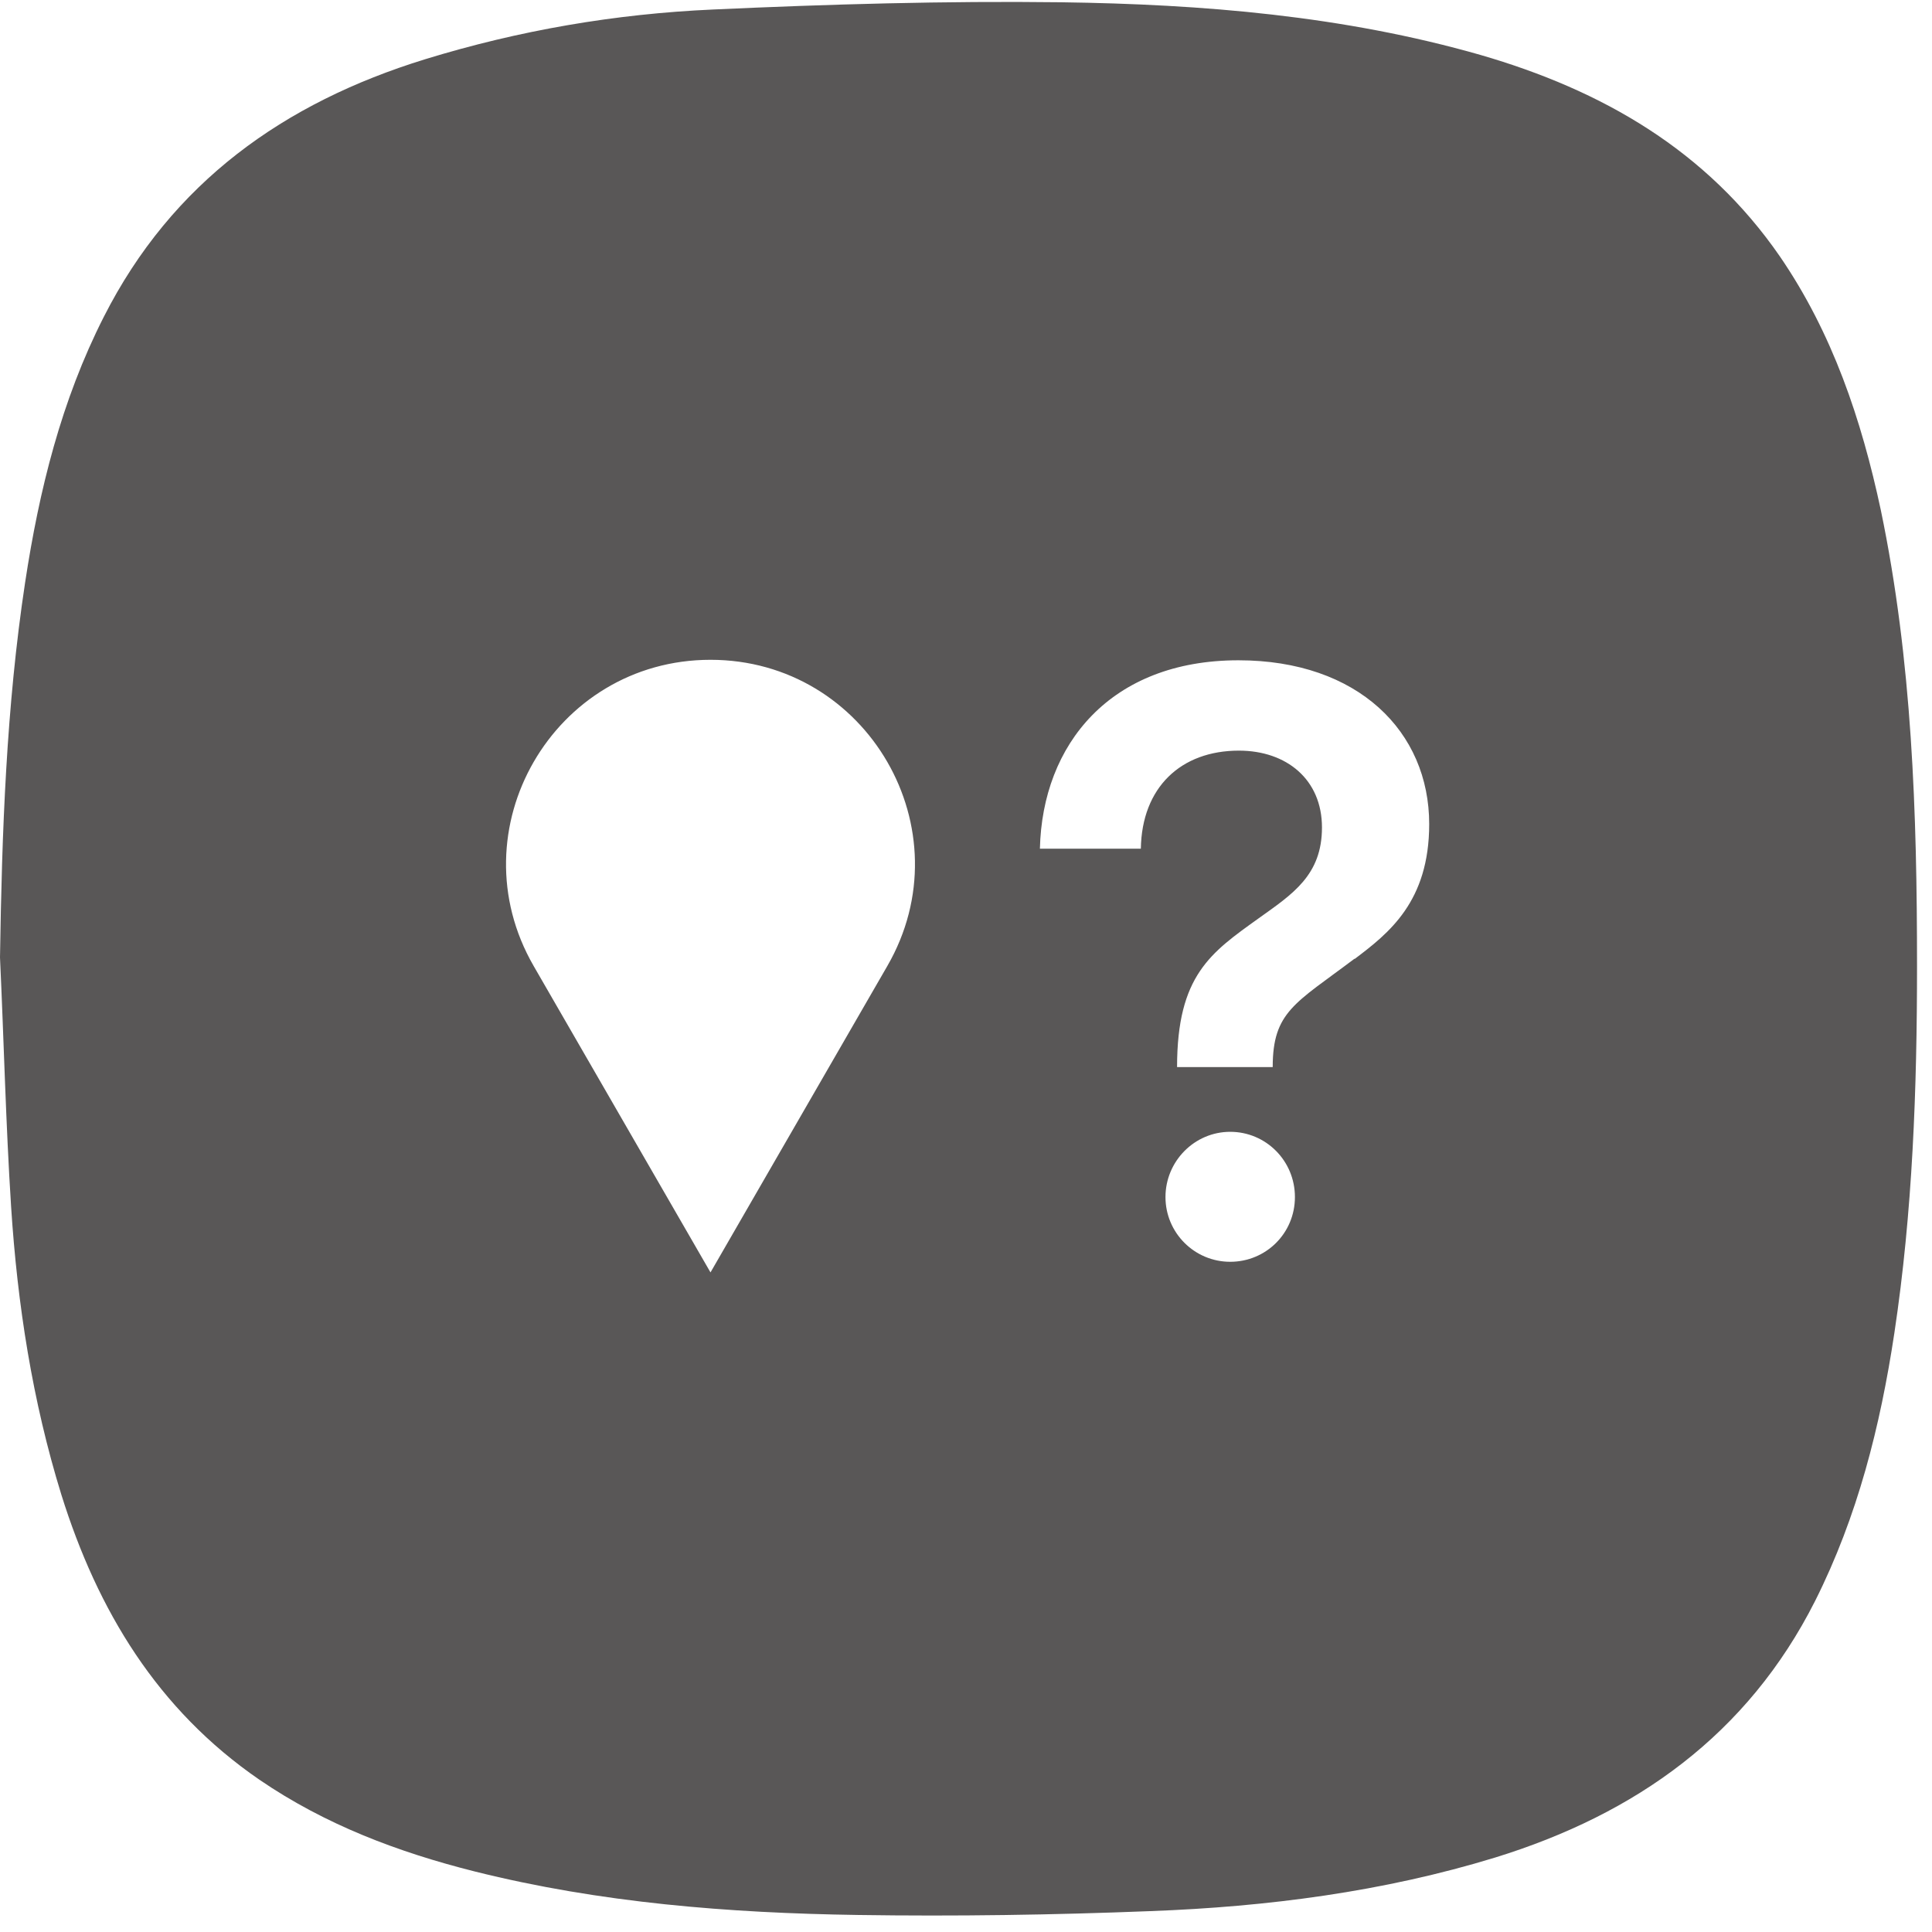 <svg width="80" height="80" viewBox="0 0 80 80" fill="none" xmlns="http://www.w3.org/2000/svg">
<path d="M77.88 21.119C77.08 17.378 75.88 13.797 73.7 10.616C70.66 6.215 66.34 3.735 61.3 2.274C55.64 0.654 49.8 0.174 43.94 0.094C39.14 0.034 34.32 0.174 29.52 0.394C25.48 0.574 21.5 1.254 17.6 2.454C11.76 4.255 7.12 7.556 4.3 13.117C2.54 16.578 1.62 20.299 1.04 24.12C0.26 29.261 0.08 34.443 0 39.644C0.16 43.085 0.24 46.546 0.46 49.967C0.72 54.008 1.34 58.009 2.54 61.89C4.04 66.691 6.52 70.793 10.74 73.693C13.46 75.554 16.48 76.694 19.66 77.494C24.86 78.795 30.18 79.215 35.52 79.295C39.56 79.355 43.6 79.295 47.64 79.135C52.48 78.955 57.28 78.335 61.92 76.914C67.74 75.114 72.36 71.833 75.16 66.291C76.92 62.79 77.86 59.049 78.44 55.208C79.2 50.167 79.38 45.086 79.38 40.004C79.38 33.663 79.18 27.361 77.88 21.119ZM36.74 40.004L29.42 52.688L22.1 40.004C18.84 34.363 22.92 27.321 29.42 27.321C35.92 27.321 40 34.363 36.74 40.004ZM50.94 52.248C49.46 52.248 48.26 51.047 48.26 49.567C48.26 48.086 49.46 46.866 50.94 46.866C52.42 46.866 53.62 48.066 53.62 49.567C53.62 51.067 52.42 52.248 50.94 52.248ZM56.08 39.704C53.64 41.545 52.7 41.885 52.7 44.185H48.74C48.74 40.384 50.14 39.444 52.12 38.024C53.52 37.023 54.74 36.243 54.74 34.263C54.74 32.282 53.28 31.082 51.3 31.082C48.9 31.082 47.28 32.602 47.24 35.143H43.06C43.16 30.822 45.98 27.341 51.28 27.341C56.24 27.341 59.18 30.302 59.18 34.123C59.18 37.343 57.5 38.644 56.1 39.704H56.08Z" fill="#595757"/>
</svg>
